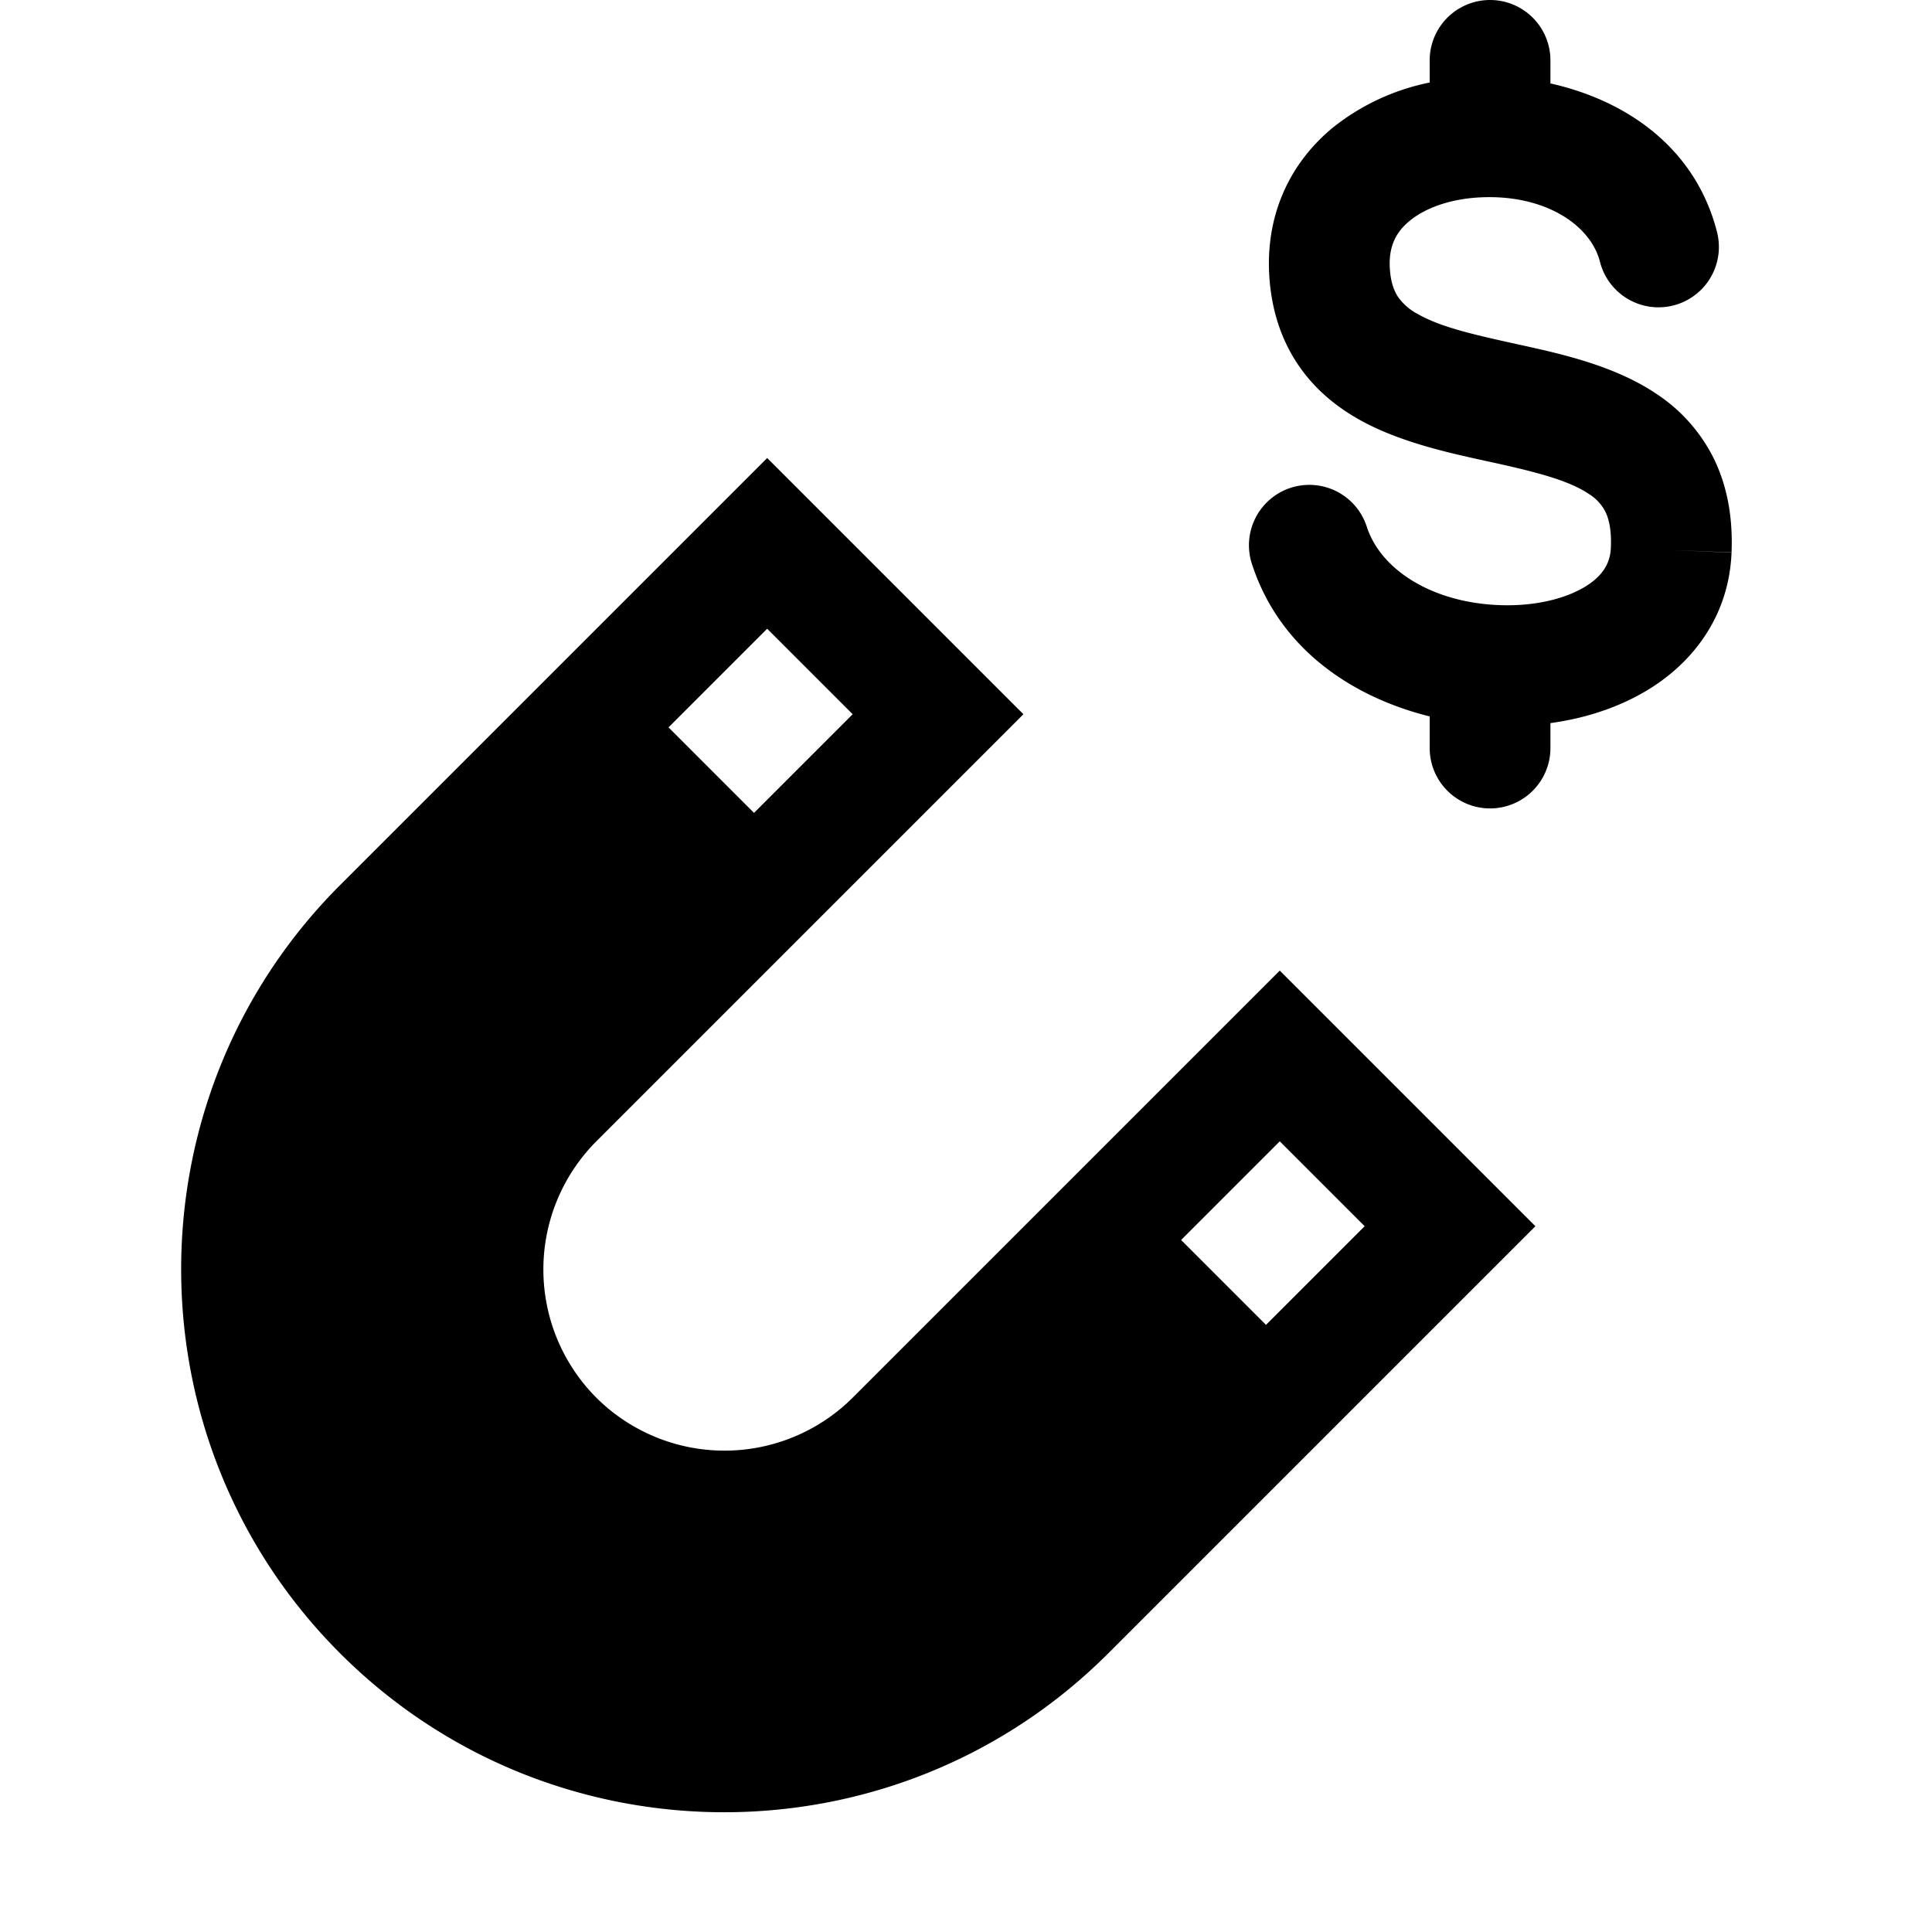 <svg width="32" height="32" fill="none" viewBox="0 0 32 32" xmlns="http://www.w3.org/2000/svg">
  <path fill="currentColor" d="M25.68 1a1 1 0 1 0-2 0v.367a3.754 3.754 0 0 0-1.592.737c-.685.558-1.118 1.393-1.067 2.426v.002c.03.56.182 1.057.462 1.482.277.422.644.718 1.023.932.658.372 1.471.55 2.104.689l.144.031c.746.165 1.244.3 1.568.519a.743.743 0 0 1 .268.29c.052.106.104.285.091.592v.004c-.01.25-.125.453-.4.63-.302.193-.769.325-1.318.324-1.163-.002-2.09-.552-2.329-1.314a1 1 0 0 0-1.908.598c.455 1.45 1.692 2.244 2.954 2.557v.524a1 1 0 1 0 2 0v-.413c.596-.082 1.18-.272 1.68-.592.725-.465 1.279-1.22 1.32-2.234.023-.572-.068-1.096-.296-1.56a2.736 2.736 0 0 0-.94-1.062c-.693-.47-1.58-.666-2.246-.813l-.024-.005c-.757-.167-1.296-.287-1.685-.506a.928.928 0 0 1-.335-.29c-.06-.092-.122-.236-.135-.486-.018-.36.112-.595.333-.774.25-.205.656-.358 1.148-.385 1.066-.059 1.842.443 2.001 1.068a1 1 0 0 0 1.938-.496c-.367-1.433-1.55-2.191-2.759-2.46V1Zm3 8.151v.002l-1-.043 1 .04v.001ZM16.951 11.83l-4.244-4.244-7.074 7.074c-3.51 3.51-3.51 9.214 0 12.724s9.214 3.51 12.724 0l7.074-7.074-4.234-4.234-7.074 7.074a3.008 3.008 0 0 1-4.246 0 3.008 3.008 0 0 1 0-4.246l7.074-7.074Zm-5.878.218 1.634-1.634 1.416 1.416-1.634 1.634-1.416-1.416Zm-1.414 1.415-2.612 2.611a7.003 7.003 0 0 0 0 9.896 7.003 7.003 0 0 0 9.896 0l2.611-2.612-1.405-1.405-2.612 2.611a5.007 5.007 0 0 1-7.074 0 5.008 5.008 0 0 1 0-7.074l2.612-2.612-1.416-1.415Zm12.944 6.847-1.634 1.634-1.406-1.406 1.634-1.634 1.406 1.406Z" clip-rule="evenodd"/>
</svg>
